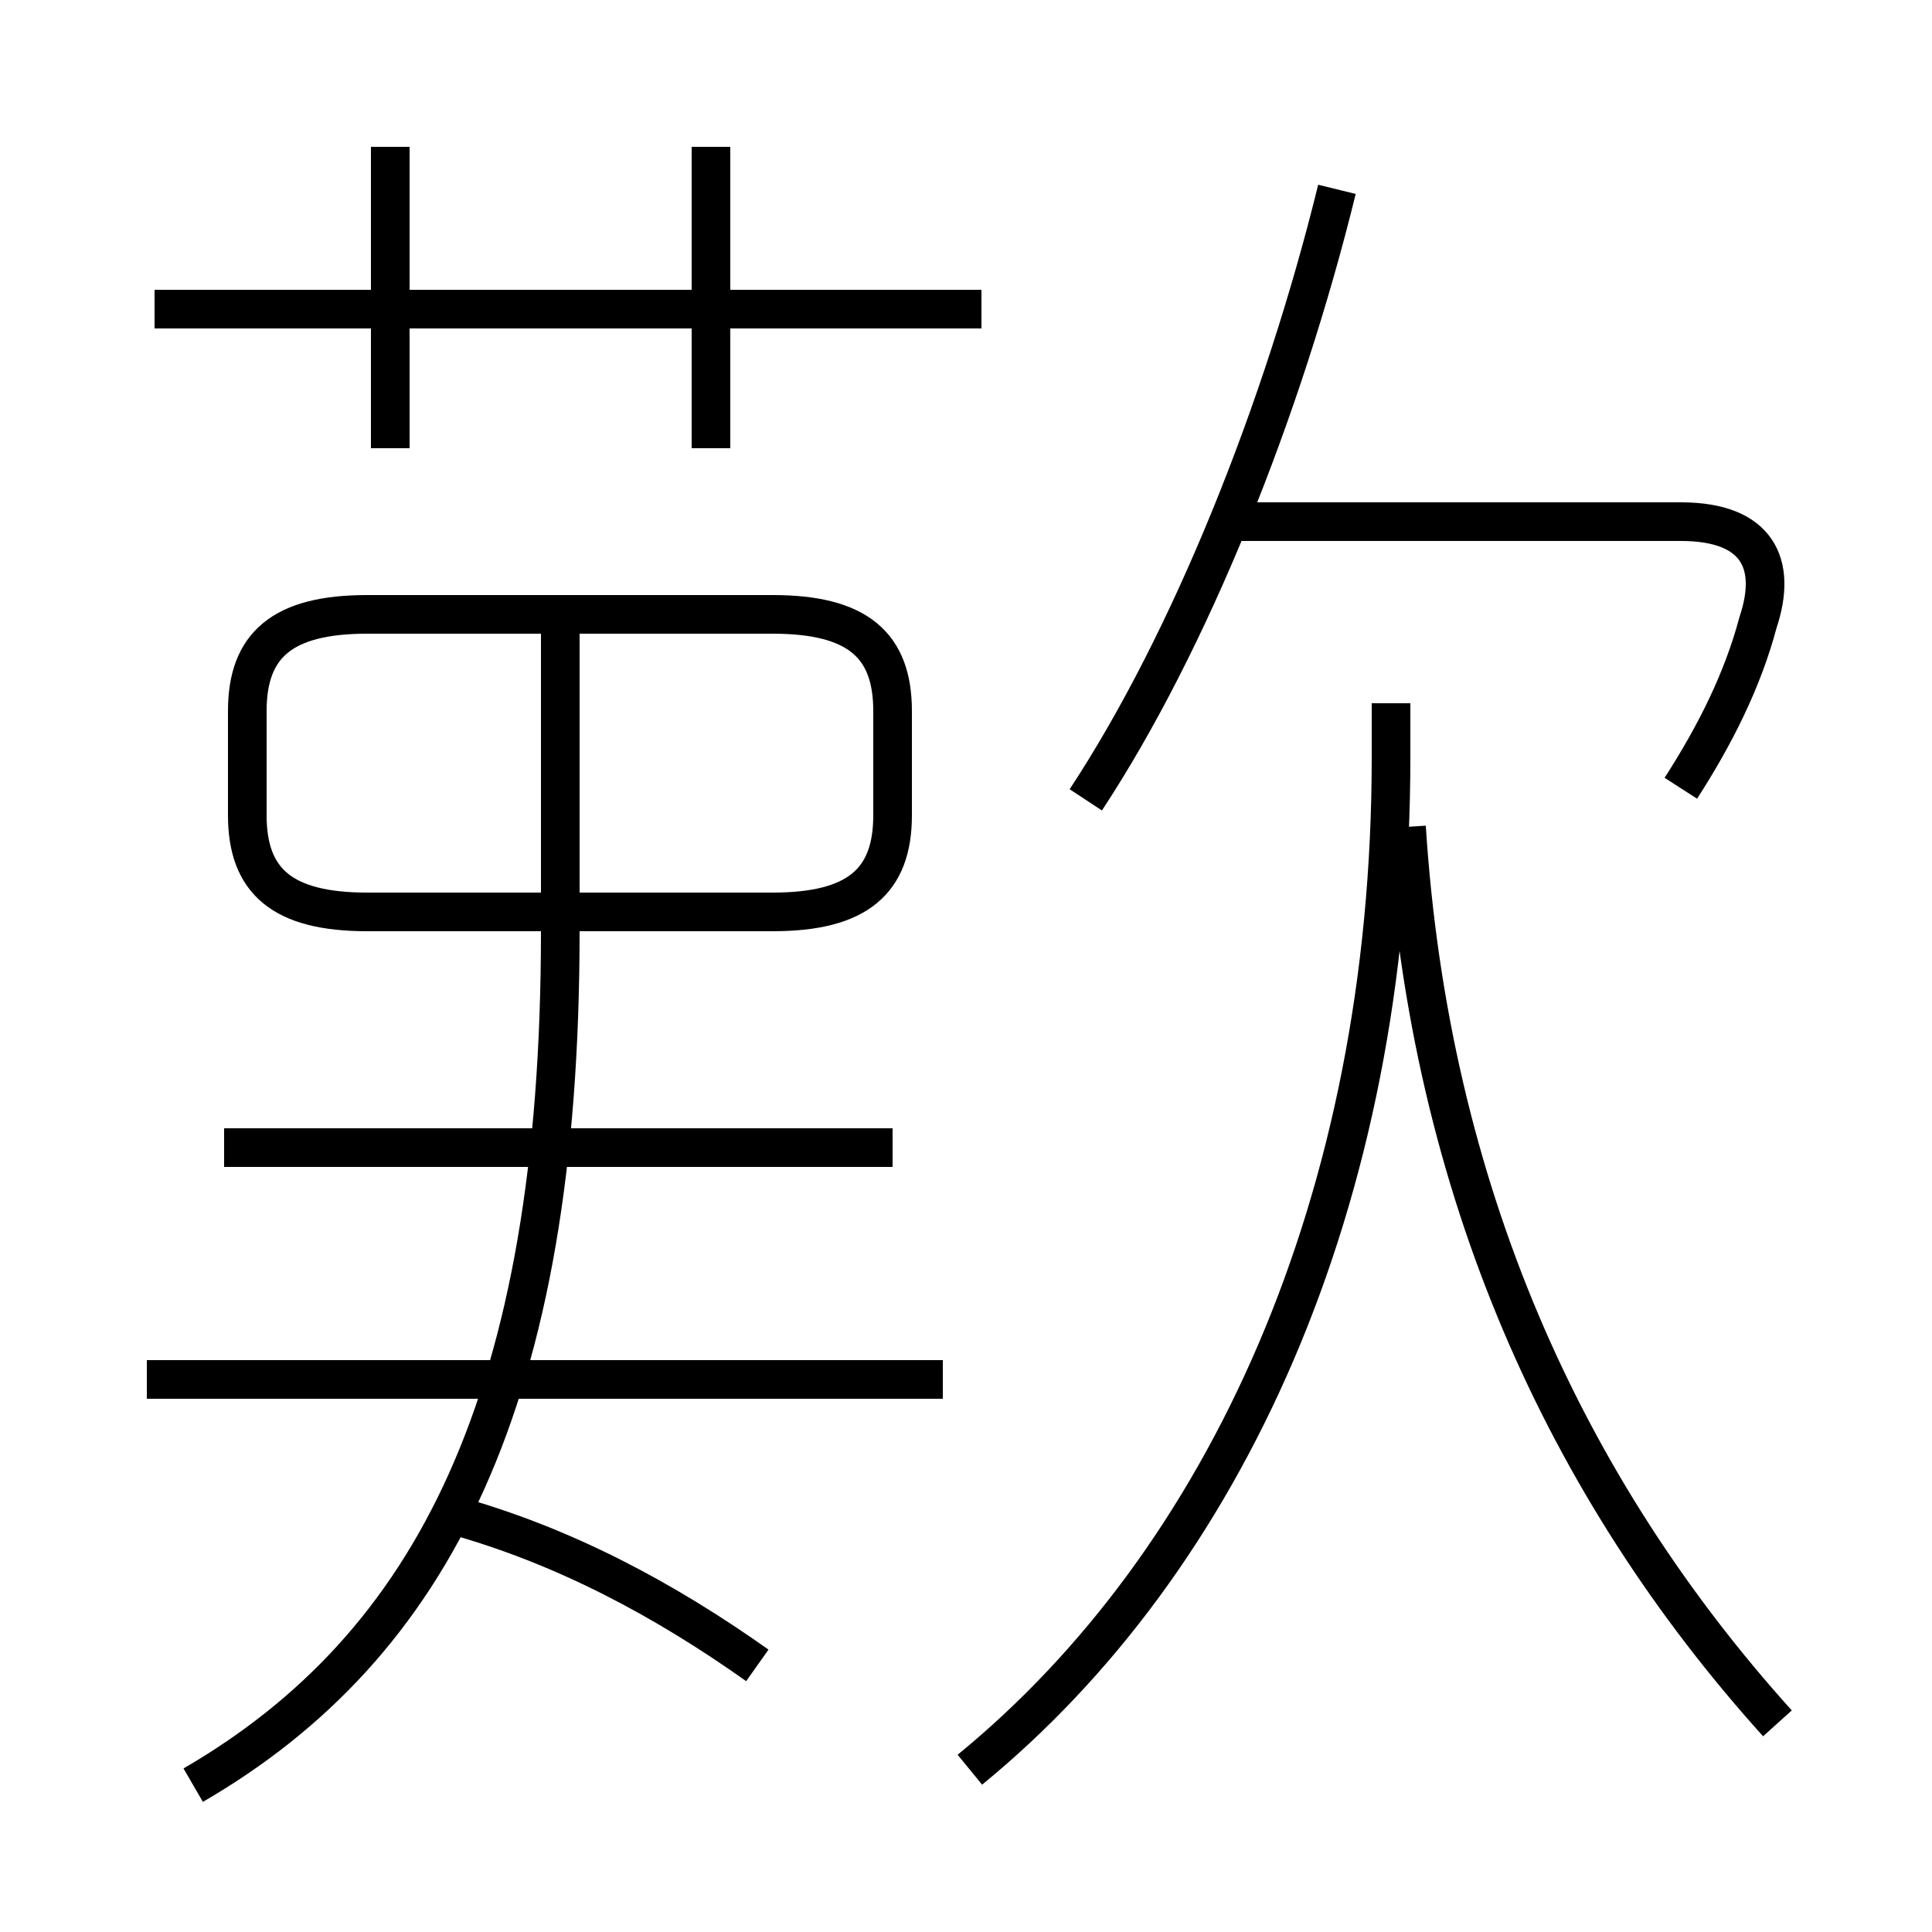 <?xml version='1.0' encoding='utf8'?>
<svg viewBox="0.0 -44.0 50.0 50.0" version="1.1" xmlns="http://www.w3.org/2000/svg">
<rect x="0.0" y="-44.0" width="50.0" height="50.0" fill="#808080" stroke="none"/>
<rect x="-1000" y="-1000" width="2000" height="2000" stroke="white" fill="white"/>
<g style="fill:none; stroke:#000000;  stroke-width:1">
<path d="M 25.4 36.0 L 4.0 36.0 M 10.1 32.4 L 10.1 40.2 M 18.4 32.4 L 18.4 40.2 M 9.5 20.4 L 20.0 20.4 C 22.2 20.4 23.1 21.2 23.1 22.9 L 23.1 25.6 C 23.1 27.3 22.2 28.1 20.0 28.1 L 9.5 28.1 C 7.3 28.1 6.4 27.3 6.4 25.6 L 6.4 22.9 C 6.4 21.2 7.3 20.4 9.5 20.4 Z M 23.1 14.3 L 5.8 14.3 M 24.4 8.3 L 3.8 8.3 M 5.0 -2.2 C 11.2 1.4 14.5 7.8 14.5 19.9 L 14.5 27.8 M 19.6 0.9 C 17.2 2.6 14.6 4.0 11.7 4.8 M 28.1 23.3 C 30.8 27.4 33.2 33.4 34.6 39.1 M 43.5 23.6 C 44.4 25.0 45.1 26.4 45.5 27.9 C 46.0 29.4 45.5 30.5 43.5 30.5 L 31.9 30.5 M 25.1 -1.8 C 31.7 3.6 36.0 12.9 36.0 24.4 L 36.0 25.8 M 46.0 -0.6 C 40.5 5.5 37.0 13.2 36.4 22.6 " transform="scale(1, -1)" />
</g>
</svg>